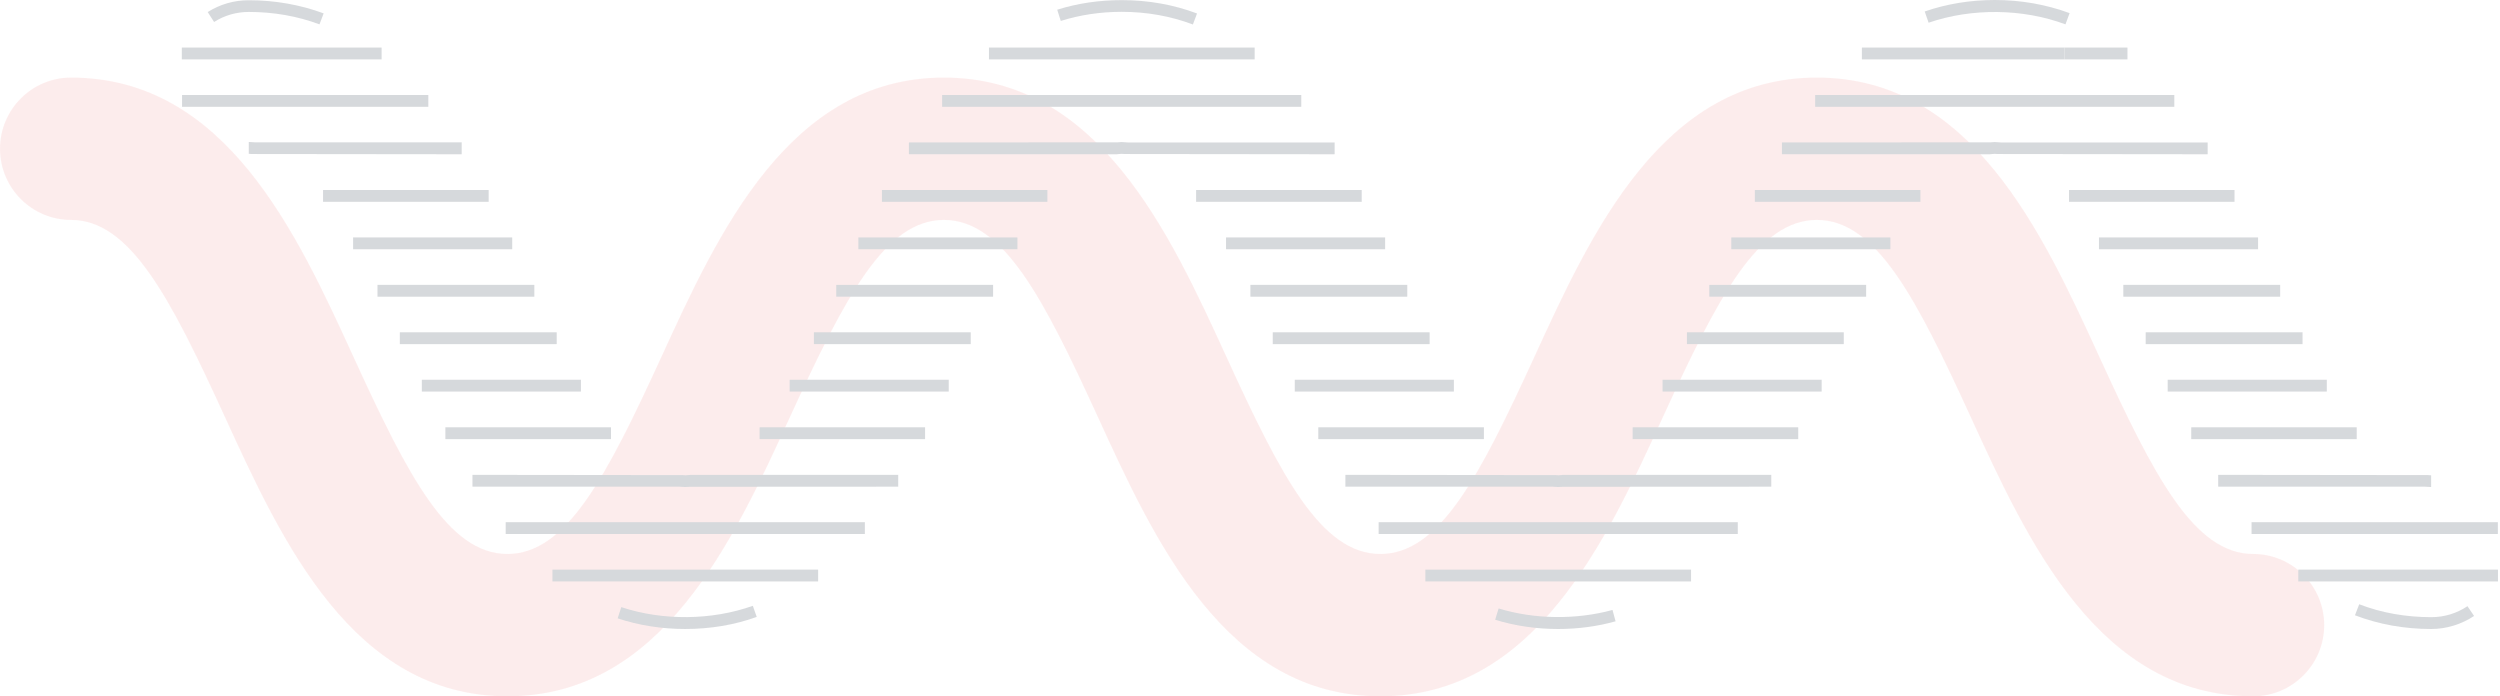 <svg width="298" height="83" viewBox="0 0 298 83" fill="none" xmlns="http://www.w3.org/2000/svg">
<g opacity="0.2">
<path d="M268.585 83C250.157 83 241.697 64.519 234.887 49.659C228.401 35.491 223.621 26.215 216.571 26.215C209.521 26.215 204.742 35.505 198.242 49.659C191.446 64.505 182.972 83 164.543 83C146.115 83 137.641 64.519 130.845 49.659C124.359 35.491 119.579 26.215 112.516 26.215C105.466 26.215 100.686 35.505 94.186 49.659C87.39 64.505 78.916 83 60.488 83C42.059 83 33.586 64.519 26.789 49.659C20.304 35.491 15.524 26.215 8.46 26.215C3.793 26.215 0 22.412 0 17.731C0 13.051 3.793 9.247 8.46 9.247C26.888 9.247 35.362 27.728 42.158 42.589C48.644 56.757 53.424 66.032 60.488 66.032C67.537 66.032 72.317 56.743 78.817 42.589C85.613 27.742 94.087 9.247 112.516 9.247C130.944 9.247 139.418 27.728 146.214 42.589C152.7 56.757 157.479 66.032 164.543 66.032C171.607 66.032 176.373 56.743 182.873 42.589C189.669 27.742 198.143 9.247 216.571 9.247C235 9.247 243.459 27.728 250.269 42.589C256.755 56.757 261.535 66.032 268.585 66.032C273.252 66.032 277.045 69.836 277.045 74.516C277.045 79.196 273.252 83 268.585 83Z" fill="#EB4747" fill-opacity="0.5"/>
<path d="M118.377 33.956H99.679V35.366H118.377V33.956Z" fill="#344151"/>
<path d="M115.712 39.61H97.014V41.02H115.712V39.61Z" fill="#344151"/>
<path d="M113.089 45.265H94.123V46.675H113.089V45.265Z" fill="#344151"/>
<path d="M110.269 50.934H90.541V52.344H110.269V50.934Z" fill="#344151"/>
<path d="M81.686 58.055C81.516 58.055 81.347 58.041 81.192 58.027L81.009 58.013H56.317V56.602L81.361 56.631C81.587 56.659 81.812 56.659 82.038 56.631L82.264 56.602H107.068V58.013L82.179 58.027C82.01 58.027 81.855 58.055 81.686 58.055Z" fill="#344151"/>
<path d="M103.091 62.243H60.279V63.653H103.091V62.243Z" fill="#344151"/>
<path d="M155.111 11.323H112.299V12.733H155.111V11.323Z" fill="#344151"/>
<path d="M159.087 18.388L134.044 18.36C133.818 18.332 133.592 18.332 133.381 18.36L133.141 18.388H108.337V16.978L133.226 16.964C133.55 16.921 133.874 16.921 134.199 16.964L134.396 16.978H159.087V18.388Z" fill="#344151"/>
<path d="M142.194 2.919C139.543 1.918 136.68 1.41 133.705 1.41C131.181 1.41 128.727 1.777 126.443 2.496L126.02 1.156C128.445 0.395 131.025 0.014 133.705 0.014C136.849 0.014 139.881 0.55 142.687 1.607L142.194 2.919Z" fill="#344151"/>
<path d="M149.555 5.669H117.883V7.079H149.555V5.669Z" fill="#344151"/>
<path d="M121.282 28.301H102.315V29.711H121.282V28.301Z" fill="#344151"/>
<path d="M124.849 22.647H105.122V24.057H124.849V22.647Z" fill="#344151"/>
<path d="M38.084 2.905C35.447 1.918 32.613 1.424 29.651 1.424C28.185 1.424 26.747 1.833 25.52 2.623L24.758 1.438C26.225 0.508 27.903 0.028 29.651 0.028C32.782 0.028 35.785 0.564 38.578 1.594L38.084 2.905Z" fill="#344151"/>
<path d="M45.487 5.669H21.67V7.079H45.487V5.669Z" fill="#344151"/>
<path d="M201.575 67.898H169.903V69.308H201.575V67.898Z" fill="#344151"/>
<path d="M185.739 74.977C183.13 74.977 180.592 74.61 178.223 73.877L178.632 72.523C182.904 73.834 187.896 73.891 192.211 72.706L192.578 74.06C190.42 74.666 188.108 74.977 185.739 74.977Z" fill="#344151"/>
<path d="M55.034 18.388L29.99 18.36C29.878 18.346 29.765 18.332 29.652 18.332V16.922C29.821 16.922 29.976 16.936 30.145 16.95L30.343 16.964H55.034V18.388V18.388Z" fill="#344151"/>
<path d="M51.058 11.323H21.699V12.733H51.058V11.323Z" fill="#344151"/>
<path d="M97.521 67.898H65.85V69.308H97.521V67.898Z" fill="#344151"/>
<path d="M81.686 74.976C78.879 74.976 76.158 74.553 73.62 73.707L74.057 72.368C78.992 74.003 84.83 73.961 89.737 72.213L90.203 73.538C87.538 74.497 84.661 74.976 81.686 74.976Z" fill="#344151"/>
<path d="M61.055 28.301H42.089V29.711H61.055V28.301Z" fill="#344151"/>
<path d="M58.249 22.647H38.507V24.057H58.249V22.647Z" fill="#344151"/>
<path d="M63.692 33.956H44.994V35.366H63.692V33.956Z" fill="#344151"/>
<path d="M66.358 39.61H47.659V41.02H66.358V39.61Z" fill="#344151"/>
<path d="M162.316 22.647H142.575V24.057H162.316V22.647Z" fill="#344151"/>
<path d="M165.109 28.301H146.143V29.711H165.109V28.301Z" fill="#344151"/>
<path d="M72.83 50.934H53.088V52.344H72.83V50.934Z" fill="#344151"/>
<path d="M69.248 45.265H50.282V46.675H69.248V45.265Z" fill="#344151"/>
<path d="M269.162 28.301H250.196V29.711H269.162V28.301Z" fill="#344151"/>
<path d="M266.356 22.647H246.628V24.057H266.356V22.647Z" fill="#344151"/>
<path d="M274.464 39.61H255.766V41.02H274.464V39.61Z" fill="#344151"/>
<path d="M271.798 33.956H253.1V35.366H271.798V33.956Z" fill="#344151"/>
<path d="M259.178 11.323H216.367V12.733H259.178V11.323Z" fill="#344151"/>
<path d="M263.155 18.388L238.111 18.36C237.885 18.332 237.66 18.332 237.448 18.36L237.208 18.388H212.404V16.978L237.293 16.964C237.617 16.921 237.942 16.921 238.266 16.964L238.463 16.978H263.155V18.388V18.388Z" fill="#344151"/>
<path d="M297.759 67.898H273.956V69.308H297.759V67.898Z" fill="#344151"/>
<path d="M289.792 74.977C286.605 74.977 283.545 74.427 280.71 73.341L281.218 72.029C283.897 73.059 286.788 73.566 289.806 73.566C291.357 73.566 292.852 73.115 294.121 72.255L294.91 73.425C293.387 74.427 291.625 74.977 289.792 74.977Z" fill="#344151"/>
<path d="M297.745 62.243H268.386V63.653H297.745V62.243Z" fill="#344151"/>
<path d="M289.791 58.055C289.622 58.055 289.467 58.041 289.298 58.027L289.1 58.013H264.409V56.602L289.453 56.631C289.566 56.645 289.679 56.659 289.791 56.659V58.055Z" fill="#344151"/>
<path d="M277.354 45.265H258.388V46.675H277.354V45.265Z" fill="#344151"/>
<path d="M280.922 50.934H261.195V52.344H280.922V50.934Z" fill="#344151"/>
<path d="M176.883 50.934H157.142V52.344H176.883V50.934Z" fill="#344151"/>
<path d="M173.302 45.265H154.335V46.675H173.302V45.265Z" fill="#344151"/>
<path d="M185.739 58.055C185.57 58.055 185.4 58.041 185.245 58.027L185.062 58.013H160.371V56.602L185.414 56.631C185.64 56.659 185.866 56.659 186.091 56.631L186.317 56.602H211.135V58.013L186.246 58.027C186.077 58.027 185.908 58.055 185.739 58.055Z" fill="#344151"/>
<path d="M207.144 62.243H164.333V63.653H207.144V62.243Z" fill="#344151"/>
<path d="M167.746 33.956H149.047V35.366H167.746V33.956Z" fill="#344151"/>
<path d="M170.411 39.61H151.712V41.02H170.411V39.61Z" fill="#344151"/>
<path d="M217.142 45.265H198.176V46.675H217.142V45.265Z" fill="#344151"/>
<path d="M214.35 50.934H194.608V52.344H214.35V50.934Z" fill="#344151"/>
<path d="M228.917 22.647H209.175V24.057H228.917V22.647Z" fill="#344151"/>
<path d="M225.335 28.301H206.369V29.711H225.335V28.301Z" fill="#344151"/>
<path d="M246.078 5.669H221.937V7.079H246.078V5.669Z" fill="#344151"/>
<path d="M246.205 2.905C241.114 1.001 235.008 0.945 229.89 2.707L229.424 1.368C232.047 0.465 234.853 0 237.772 0C240.903 0 243.906 0.536 246.698 1.565L246.205 2.905Z" fill="#344151"/>
<path d="M253.594 5.669H246.078V7.079H253.594V5.669Z" fill="#344151"/>
<path d="M222.444 33.956H203.746V35.366H222.444V33.956Z" fill="#344151"/>
<path d="M219.779 39.61H201.081V41.02H219.779V39.61Z" fill="#344151"/>
</g>
</svg>
